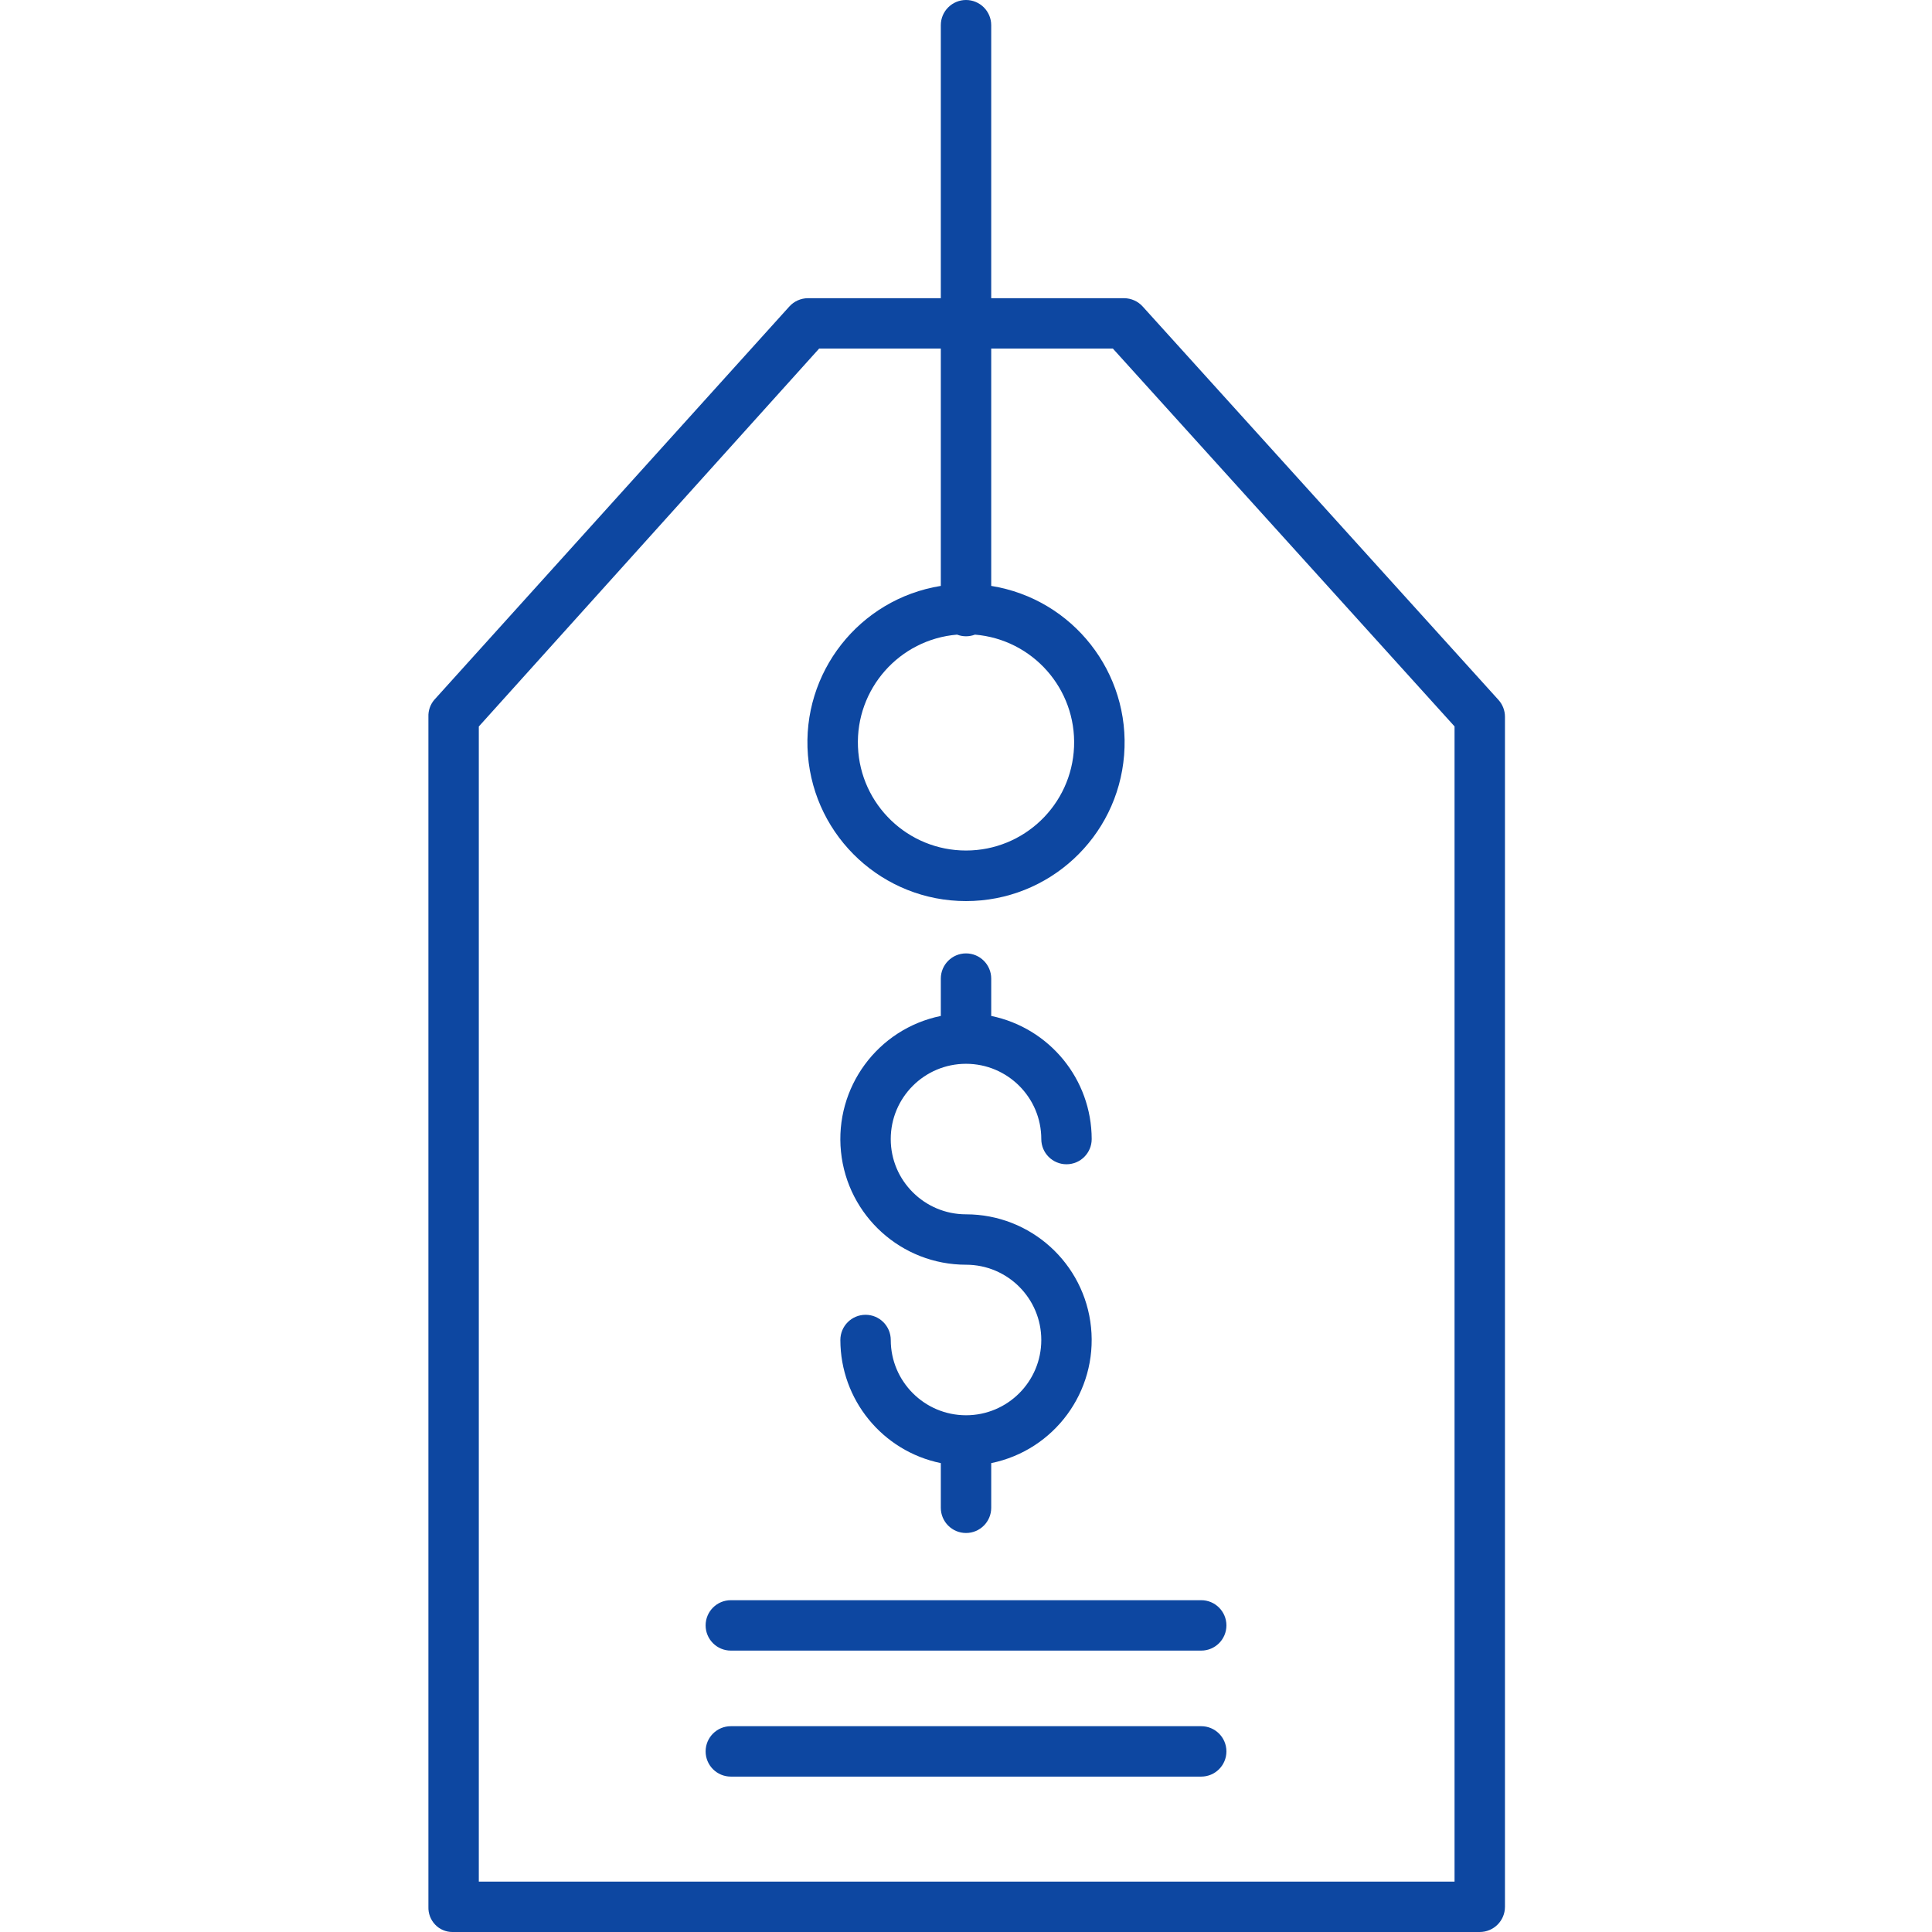 <svg fill="#0d47a1" height="460pt" viewBox="-102 0 460 460" width="460pt" xmlns="http://www.w3.org/2000/svg"><path d="m254.773 166.637-84.684-93.637c-1.133-1.266-2.75-1.992-4.449-2h-31.637v-65c0-3.312-2.688-6-6-6s-6 2.688-6 6v65h-31.637c-1.699.008-3.316.734-4.449 2l-84.523 93.633c-.953 1.121-1.449 2.559-1.391 4.031v283.336c-.059 1.57.52 3.102 1.602 4.242 1.062 1.121 2.535 1.754 4.082 1.758h244.637c3.312 0 6-2.688 6-6v-283.336c0-1.488-.555-2.922-1.551-4.027zm-242.77 281.363v-275.023l81.023-89.977h28.977v56.5c-19.438 3.129-33.211 20.668-31.641 40.293 1.57 19.625 17.953 34.75 37.641 34.75s36.074-15.125 37.641-34.75c1.57-19.625-12.203-37.164-31.641-40.293v-56.5h28.973l81.344 89.953v275.047zm113.871-296.898c1.371.527 2.887.527 4.258 0 13.758 1.141 24.168 12.93 23.594 26.723-.57 13.793-11.918 24.68-25.723 24.68-13.805 0-25.152-10.887-25.723-24.68-.574-13.793 9.836-25.582 23.594-26.723zm0 0"/><path d="m184.004 381h-112c-3.312 0-6 2.688-6 6s2.688 6 6 6h112c3.312 0 6-2.688 6-6s-2.688-6-6-6zm0 0"/><path d="m184.004 411h-112c-3.312 0-6 2.688-6 6s2.688 6 6 6h112c3.312 0 6-2.688 6-6s-2.688-6-6-6zm0 0"/><path d="m128.004 336.969c-9.891-.012-17.91-8.027-17.918-17.922 0-3.312-2.688-6-6-6-3.316 0-6 2.688-6 6 .016 14.207 10.004 26.449 23.918 29.316v10.637c0 3.312 2.688 6 6 6s6-2.688 6-6v-10.637c15.043-3.082 25.312-17.051 23.766-32.328-1.547-15.281-14.41-26.906-29.766-26.91-9.898 0-17.922-8.023-17.922-17.918 0-9.898 8.023-17.922 17.922-17.922 9.898 0 17.922 8.023 17.922 17.922 0 3.312 2.684 6 6 6 3.312 0 6-2.688 6-6-.02-14.207-10.008-26.449-23.922-29.316v-8.891c0-3.312-2.688-6-6-6s-6 2.688-6 6v8.891c-15.043 3.078-25.316 17.051-23.77 32.328 1.551 15.281 14.414 26.906 29.77 26.906 9.898 0 17.922 8.023 17.922 17.922s-8.023 17.922-17.922 17.922zm0 0"/></svg>